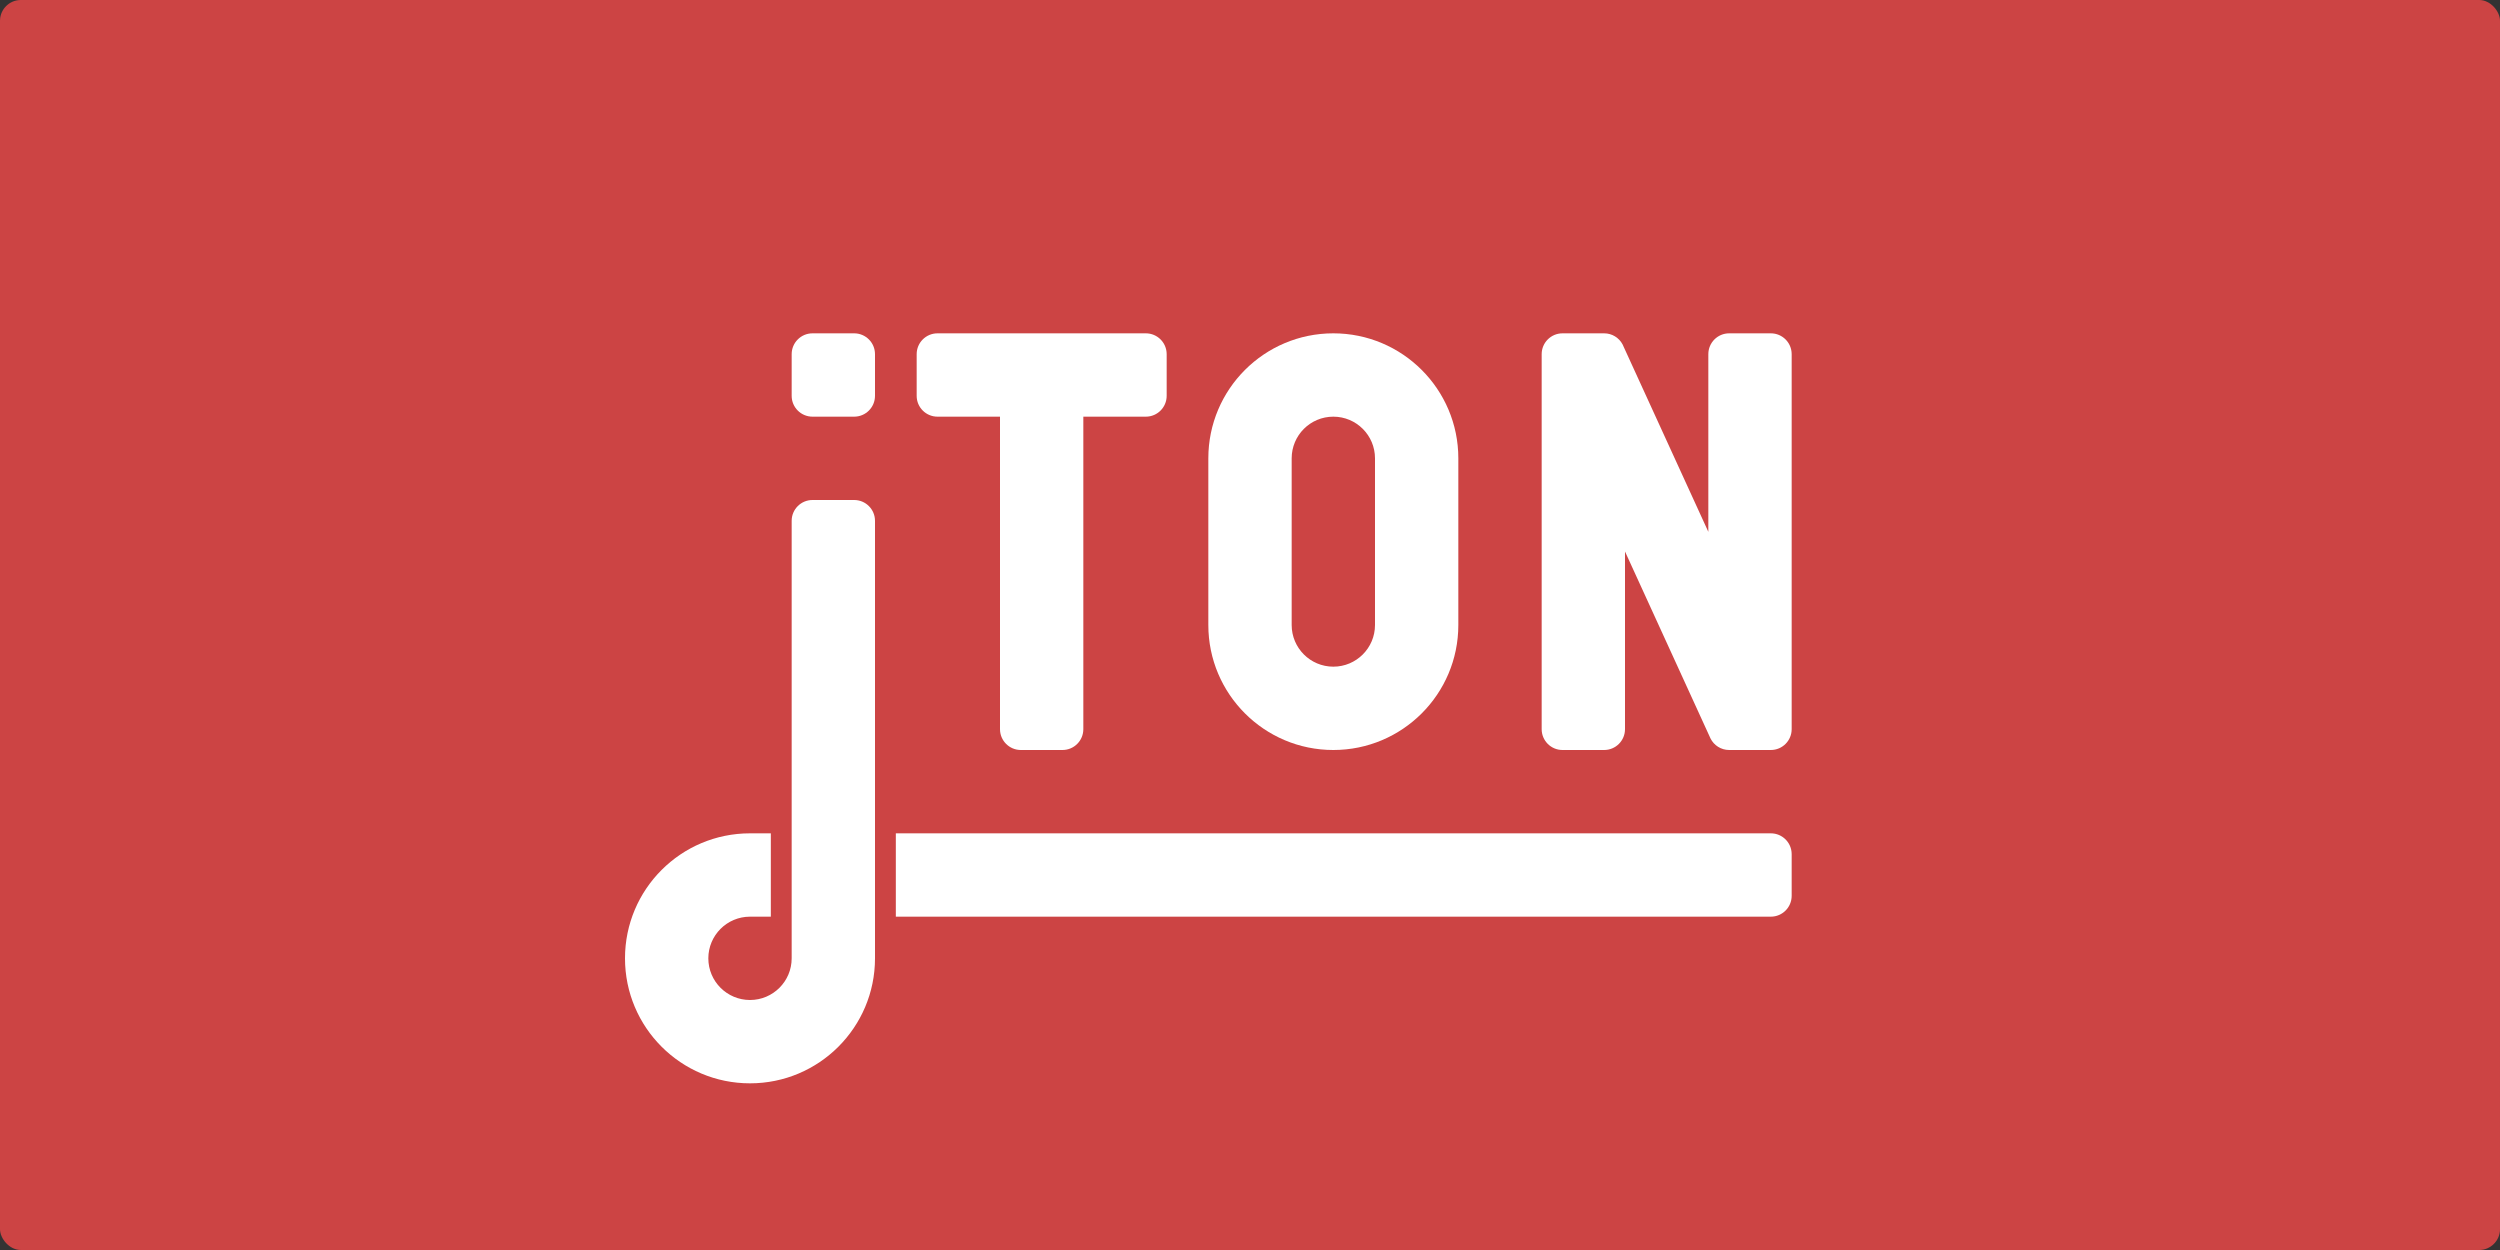 <svg width="3000" height="1500" viewBox="0 0 3000 1500" fill="none" xmlns="http://www.w3.org/2000/svg">
    <rect x="0" y="0" width="3000" height="1500" fill="#333333" stroke="none"/>
    <rect width="3000" height="1500" rx="25" fill="#CC4444"/>
    <path d="M1375 400H1125C1111.19 400 1100 411.193 1100 425V475C1100 488.807 1111.19 500 1125 500H1200L1200 875C1200 888.807 1211.19 900 1225 900H1275C1288.81 900 1300 888.807 1300 875V500H1375C1388.81 500 1400 488.807 1400 475V425C1400 411.193 1388.81 400 1375 400Z" fill="white"/>
    <path fill-rule="evenodd" clip-rule="evenodd" d="M1450 550C1450 467.157 1517.16 400 1600 400C1682.84 400 1750 467.157 1750 550V750C1750 832.843 1682.84 900 1600 900C1517.16 900 1450 832.843 1450 750V550ZM1600 500C1572.39 500 1550 522.386 1550 550V750C1550 777.614 1572.39 800 1600 800C1627.61 800 1650 777.614 1650 750V550C1650 522.386 1627.61 500 1600 500Z" fill="white"/>
    <path d="M1925 400H1875C1861.19 400 1850 411.193 1850 425V875C1850 888.807 1861.19 900 1875 900H1925C1938.81 900 1950 888.807 1950 875V661.803L2052.63 886.183C2056.74 894.376 2065.21 900 2075 900H2125C2138.81 900 2150 888.807 2150 875V425C2150 411.193 2138.81 400 2125 400H2075C2061.19 400 2050 411.193 2050 425V638.197L1947.07 413.246C1942.86 405.364 1934.56 400 1925 400Z" fill="white"/>
    <path d="M1025 600H975C961.193 600 950 611.193 950 625V1150C950 1177.61 927.614 1200 900 1200C872.386 1200 850 1177.61 850 1150C850 1122.39 872.386 1100 900 1100H925V1000H900C817.157 1000 750 1067.16 750 1150C750 1232.84 817.157 1300 900 1300C982.843 1300 1050 1232.84 1050 1150V625C1050 611.193 1038.81 600 1025 600Z" fill="white"/>
    <path d="M1075 1000V1100H2125C2138.81 1100 2150 1088.81 2150 1075V1025C2150 1011.19 2138.81 1000 2125 1000H1075Z" fill="white"/>
    <path d="M950 425C950 411.193 961.193 400 975 400H1025C1038.81 400 1050 411.193 1050 425V475C1050 488.807 1038.81 500 1025 500H975C961.193 500 950 488.807 950 475V425Z" fill="white"/>
</svg>
